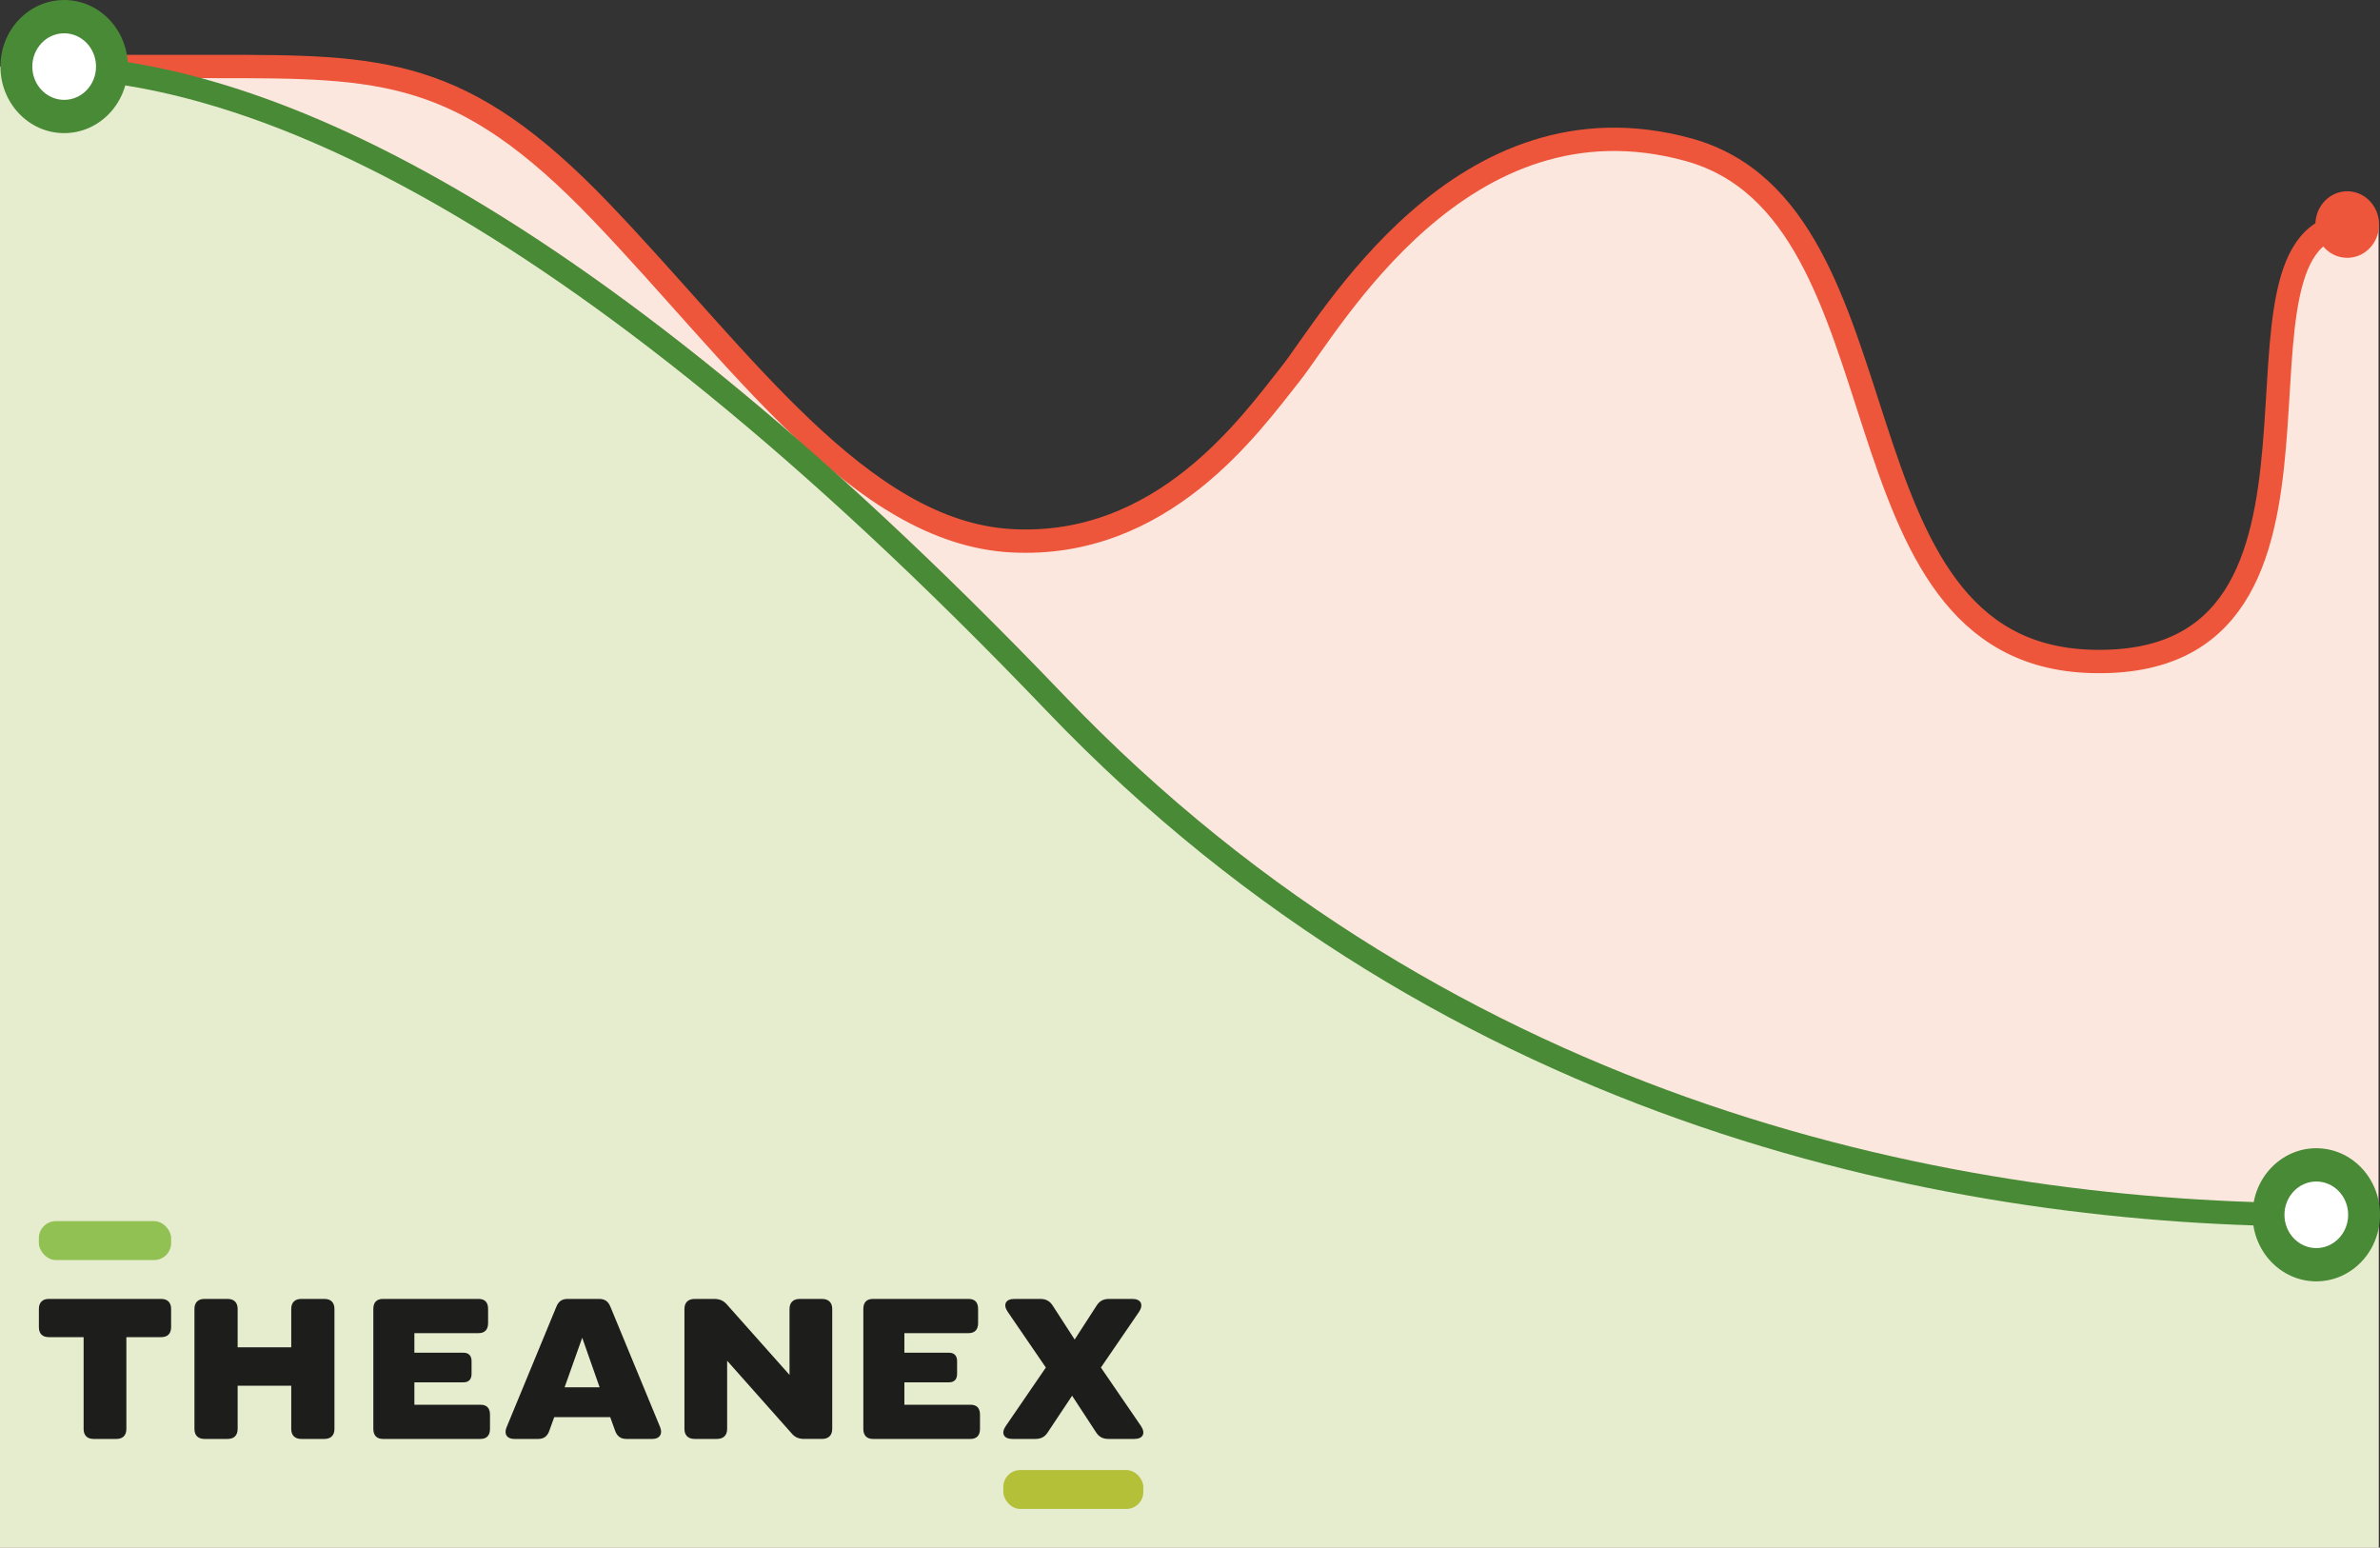 
<svg width="306px" height="198.971px" viewBox="0 0 306 198.971" version="1.1" xmlns="http://www.w3.org/2000/svg" xmlns:xlink="http://www.w3.org/1999/xlink">
    <rect x="0" y="0" width="306" height="198.971" fill="#333333" stroke="none"/>
    <g id="Page-1" stroke="none" stroke-width="1" fill="none" fill-rule="evenodd">
        <g id="graph">
            <path d="M27.648,8.549 L4.608,8.549 L0,8.549 L0,198.963 L305.813,198.963 L305.813,28.953 L302.59,28.873 C282.622,28.873 306.685,86.215 268.798,85.033 C234.494,83.964 246.27,27.269 217.086,19.246 C187.902,11.223 171.006,41.71 165.887,48.128 C160.767,54.547 149.503,70.592 130.047,69.523 C110.591,68.453 95.231,45.989 77.311,27.269 C59.391,8.549 49.151,8.549 27.648,8.549 Z" id="Path" fill="#FCE7DE" fill-rule="nonzero"></path>
            <ellipse id="Oval" fill="#ED563B" fill-rule="nonzero" cx="301.789" cy="28.869" rx="4.096" ry="4.279"></ellipse>
            <path d="M4.607,8.549 C5.119,8.549 10.444,8.549 27.647,8.549 C49.151,8.549 59.391,8.549 77.311,27.269 C95.231,45.989 110.591,68.453 130.047,69.523 C149.502,70.592 160.766,54.547 165.886,48.128 C171.006,41.71 187.902,11.223 217.086,19.246 C246.27,27.269 234.494,83.964 268.798,85.033 C306.685,86.215 282.621,28.873 302.589,28.873" id="Path" stroke="#ED563B" stroke-width="3"></path>
            <path d="M135.167,89.86 C71.168,22.999 30.208,8.561 5.12,8.57 L0,8.57 L0,198.971 L305.813,198.971 L305.813,156.194 L298.494,156.194 C252.414,156.194 186.542,143.531 135.167,89.86 Z" id="Path" fill="#E6ECCE" fill-rule="nonzero"></path>
            <path d="M5.123,8.57 C30.211,8.561 71.683,23.534 135.682,90.395 C187.057,144.066 252.417,156.194 298.497,156.194" id="Path" stroke="#498A36" stroke-width="3"></path>
            <ellipse id="Oval" fill="#498A36" fill-rule="nonzero" cx="297.808" cy="156.182" rx="8.192" ry="8.558"></ellipse>
            <ellipse id="Oval" fill="#FFFFFF" fill-rule="nonzero" cx="297.811" cy="156.183" rx="4.096" ry="4.279"></ellipse>
            <ellipse id="Oval" fill="#498A36" fill-rule="nonzero" cx="8.249" cy="8.558" rx="8.192" ry="8.558"></ellipse>
            <ellipse id="Oval" fill="#FFFFFF" fill-rule="nonzero" cx="8.25" cy="8.559" rx="4.096" ry="4.279"></ellipse>
        </g>
        <g id="LOGO" transform="translate(5, 157)" fill-rule="nonzero">
            <path d="M16.999,11.286 L16.999,13.626 C16.999,14.474 16.541,14.911 15.727,14.911 L11.247,14.911 C11.247,14.911 11.247,26.714 11.247,26.714 C11.247,27.537 10.789,28 9.975,28 L7.023,28 C6.209,28 5.751,27.537 5.751,26.714 L5.751,14.911 C5.751,14.911 1.272,14.911 1.272,14.911 C0.458,14.911 0,14.474 0,13.626 L0,11.286 C0,10.463 0.458,10 1.272,10 L15.727,10 C16.542,10 17,10.463 17,11.286 L16.999,11.286 Z" id="Path" fill="#1D1D1B"></path>
            <path d="M38,11.286 L38,26.714 C38,27.537 37.537,28 36.715,28 L33.731,28 C32.909,28 32.446,27.537 32.446,26.714 L32.446,21.16 C32.446,21.16 25.554,21.16 25.554,21.16 L25.554,26.714 C25.554,27.537 25.091,28 24.269,28 L21.285,28 C20.463,28 20,27.537 20,26.714 L20,11.286 C20,10.463 20.463,10 21.285,10 L24.269,10 C25.091,10 25.554,10.463 25.554,11.286 L25.554,16.223 C25.554,16.223 32.446,16.223 32.446,16.223 L32.446,11.286 C32.446,10.463 32.909,10 33.731,10 L36.715,10 C37.537,10 38,10.463 38,11.286 L38,11.286 Z" id="Path" fill="#1D1D1B"></path>
            <path d="M57.999,24.888 L57.999,26.714 C57.999,27.537 57.583,28 56.778,28 L44.221,28 C43.44,28 43,27.537 43,26.714 L43,11.286 C43,10.437 43.44,10 44.221,10 L56.534,10 C57.34,10 57.755,10.437 57.755,11.286 L57.755,13.112 C57.755,13.935 57.34,14.398 56.534,14.398 L48.277,14.398 C48.277,14.398 48.277,16.917 48.277,16.917 L54.603,16.917 C55.262,16.917 55.629,17.303 55.629,17.997 L55.629,19.643 C55.629,20.337 55.262,20.722 54.603,20.722 L48.277,20.722 C48.277,20.722 48.277,23.602 48.277,23.602 L56.778,23.602 C57.585,23.602 58,24.039 58,24.888 L57.999,24.888 Z" id="Path" fill="#1D1D1B"></path>
            <path d="M78.893,28 L75.519,28 C74.79,28 74.337,27.64 74.085,26.946 L73.455,25.197 L66.257,25.197 C66.257,25.197 65.627,26.946 65.627,26.946 C65.376,27.666 64.923,28 64.193,28 L61.122,28 C60.165,28 59.763,27.357 60.14,26.483 L66.533,11.003 C66.81,10.309 67.263,10 67.968,10 L72.046,10 C72.75,10 73.203,10.309 73.48,11.003 L79.873,26.483 C80.226,27.357 79.824,28 78.892,28 L78.893,28 Z M72.096,21.365 L69.856,14.988 L67.591,21.365 L72.096,21.365 Z" id="Shape" fill="#1D1D1B"></path>
            <path d="M83,26.714 L83,11.287 C83,10.464 83.475,10.001 84.319,10.001 L86.826,10.001 C87.512,10.001 88.013,10.206 88.462,10.721 L96.511,19.771 L96.511,11.286 C96.511,10.463 96.987,10 97.83,10 L100.68,10 C101.525,10 102,10.463 102,11.286 L102,26.713 C102,27.536 101.525,27.999 100.68,27.999 L98.385,27.999 C97.725,27.999 97.197,27.794 96.775,27.279 L88.489,17.946 L88.489,26.714 C88.489,27.537 88.013,28 87.169,28 L84.319,28 C83.475,28 83,27.537 83,26.714 L83,26.714 Z" id="Path" fill="#1D1D1B"></path>
            <path d="M120.999,24.888 L120.999,26.714 C120.999,27.537 120.583,28 119.778,28 L107.221,28 C106.44,28 106,27.537 106,26.714 L106,11.286 C106,10.437 106.44,10 107.221,10 L119.534,10 C120.34,10 120.755,10.437 120.755,11.286 L120.755,13.112 C120.755,13.935 120.34,14.398 119.534,14.398 L111.277,14.398 C111.277,14.398 111.277,16.917 111.277,16.917 L117.028,16.917 C117.688,16.917 118.054,17.303 118.054,17.997 L118.054,19.643 C118.054,20.337 117.688,20.722 117.028,20.722 L111.277,20.722 C111.277,20.722 111.277,23.602 111.277,23.602 L119.778,23.602 C120.585,23.602 121,24.039 121,24.888 L120.999,24.888 Z" id="Path" fill="#1D1D1B"></path>
            <path d="M124.305,26.354 L129.467,18.82 L124.557,11.646 C123.927,10.72 124.305,10 125.413,10 L128.762,10 C129.493,10 129.996,10.283 130.374,10.9 L133.17,15.221 L135.965,10.9 C136.343,10.283 136.847,10 137.577,10 L140.599,10 C141.682,10 142.06,10.72 141.456,11.646 L136.544,18.82 L141.707,26.354 C142.311,27.28 141.959,28 140.851,28 L137.501,28 C136.771,28 136.267,27.717 135.889,27.1 L132.842,22.445 L129.744,27.1 C129.366,27.717 128.862,28 128.132,28 L125.161,28 C124.053,28 123.674,27.28 124.304,26.354 L124.305,26.354 Z" id="Path" fill="#1D1D1B"></path>
            <rect id="Rectangle" fill="#90C152" x="0" y="0" width="17" height="5" rx="2.18"></rect>
            <rect id="Rectangle" fill="#B3C038" x="124" y="32" width="18" height="5" rx="2.18"></rect>
        </g>
    </g>
</svg>